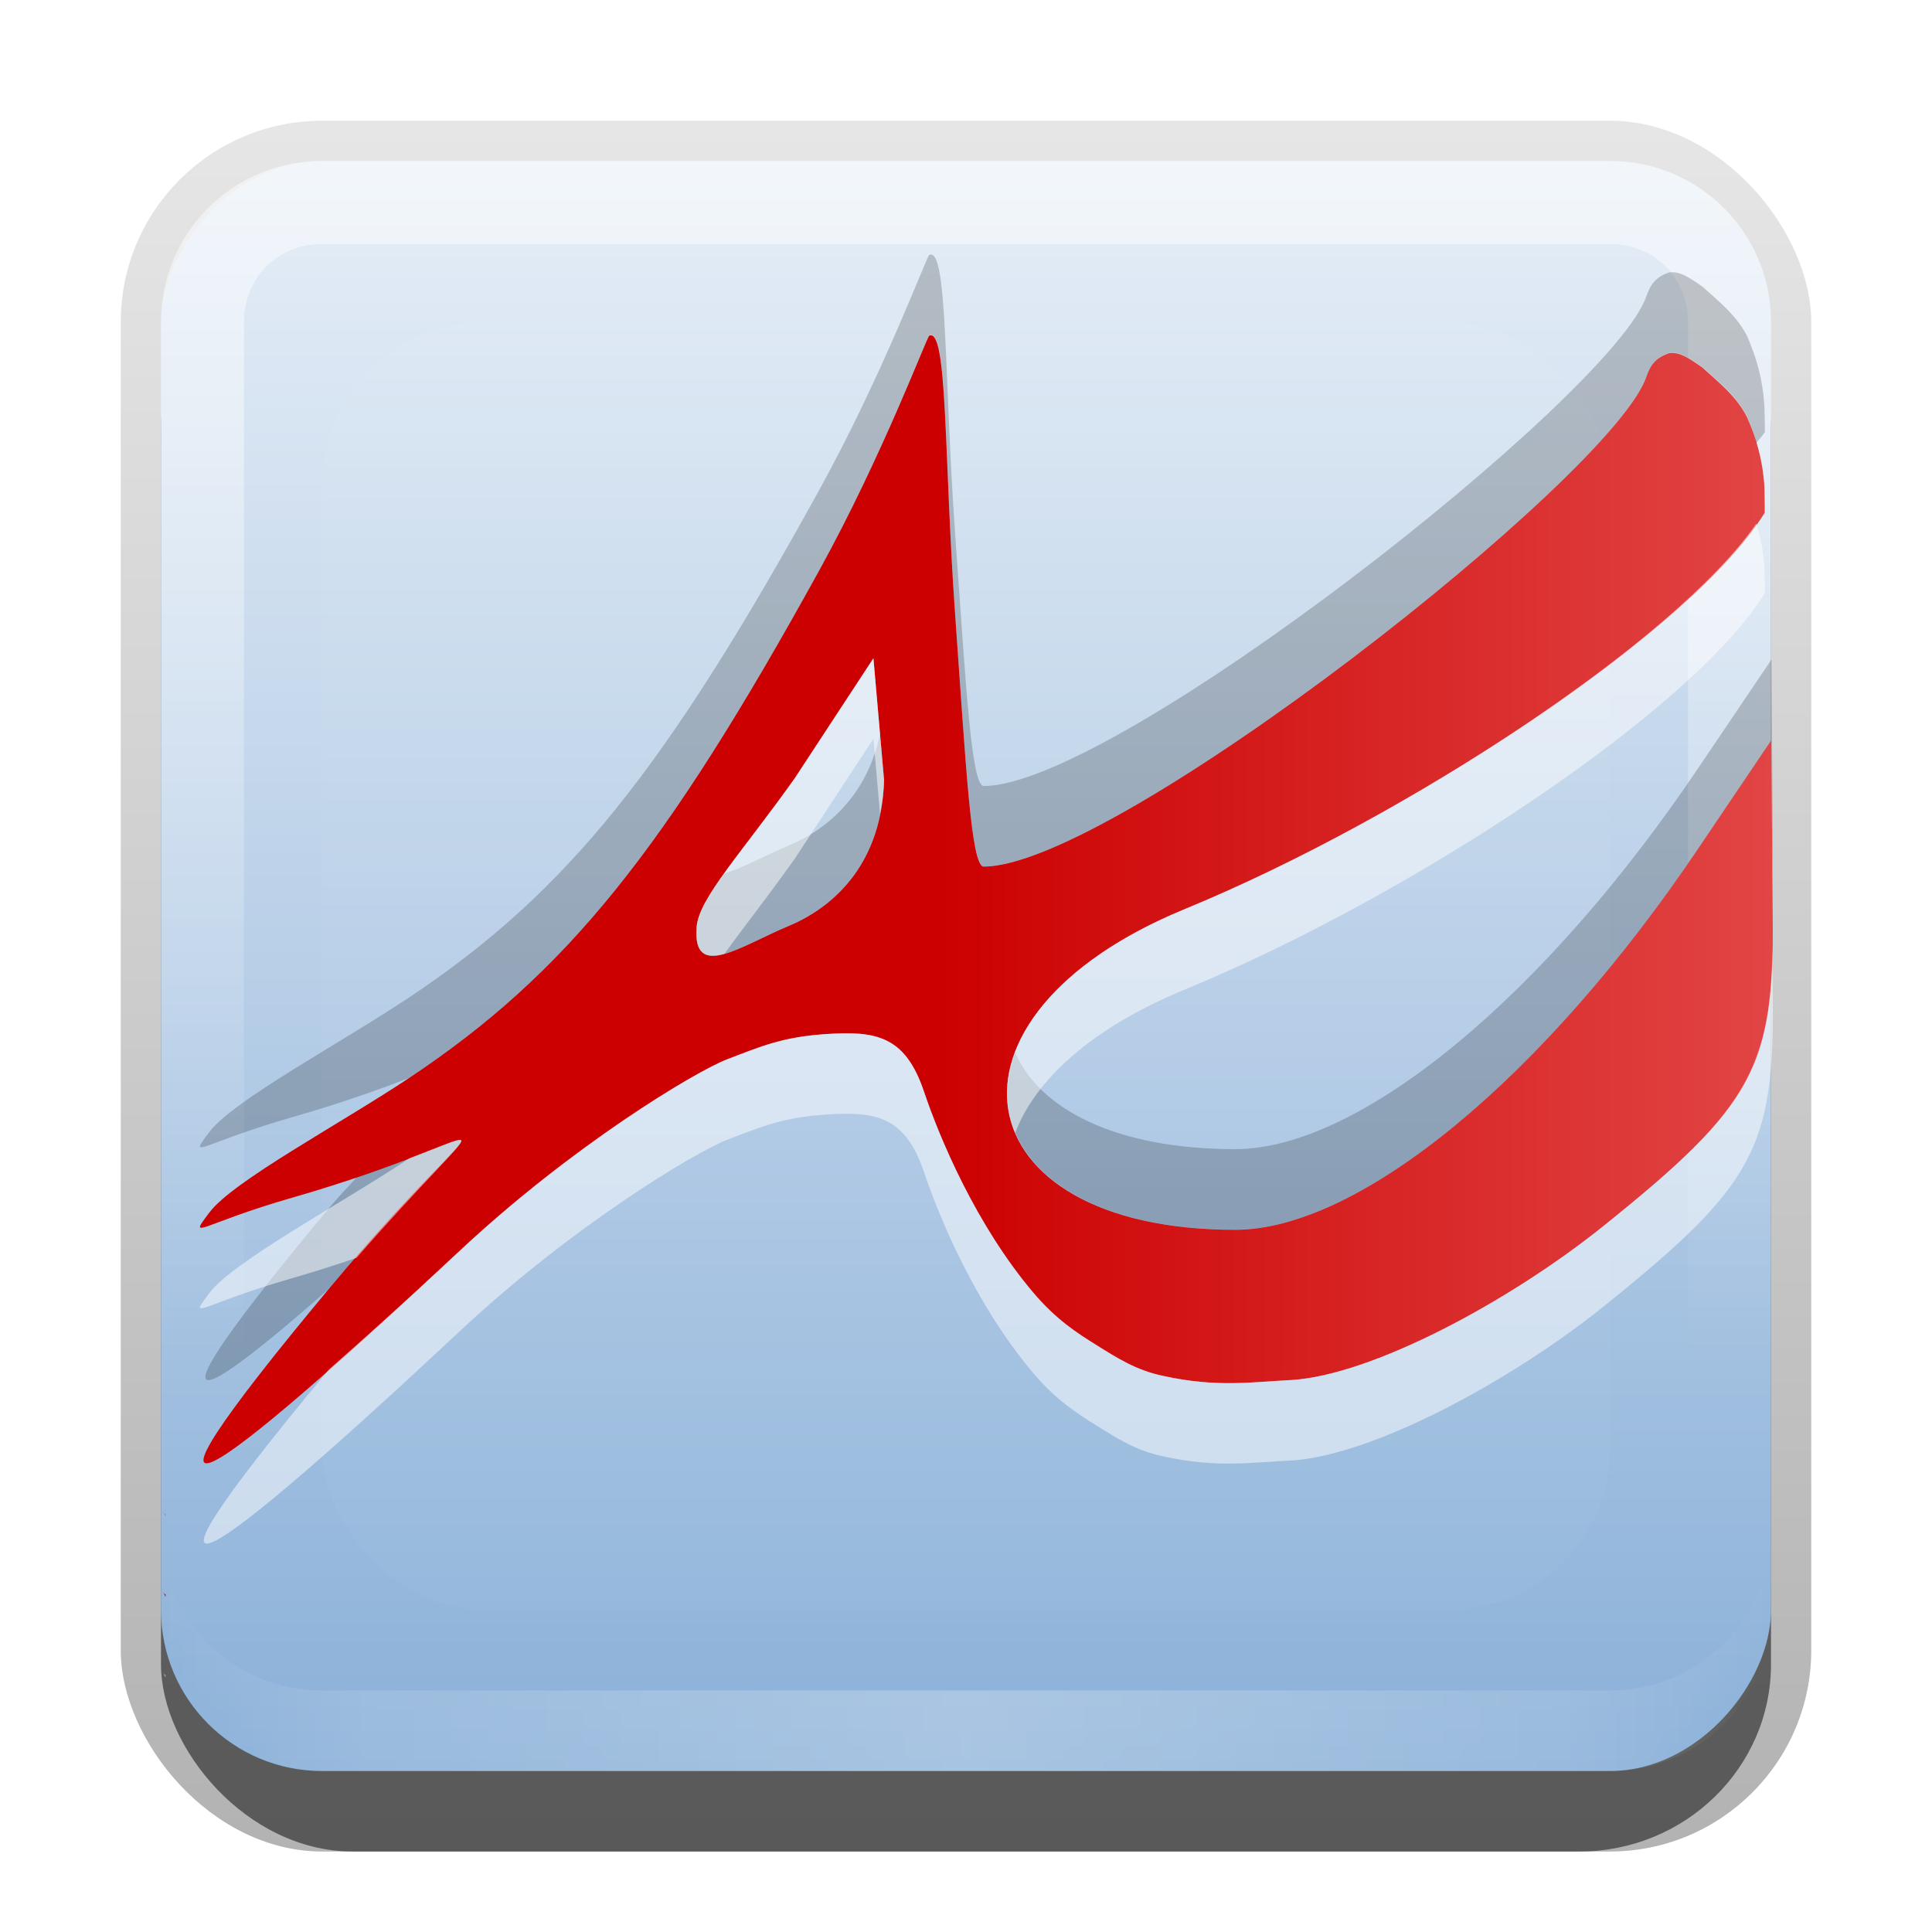 <?xml version="1.0" encoding="UTF-8" standalone="no"?>
<!-- Created with Inkscape (http://www.inkscape.org/) -->

<svg
   xmlns:dc="http://purl.org/dc/elements/1.1/"
   xmlns:cc="http://creativecommons.org/ns#"
   xmlns:rdf="http://www.w3.org/1999/02/22-rdf-syntax-ns#"
   xmlns:svg="http://www.w3.org/2000/svg"
   xmlns="http://www.w3.org/2000/svg"
   xmlns:xlink="http://www.w3.org/1999/xlink"
   xmlns:sodipodi="http://sodipodi.sourceforge.net/DTD/sodipodi-0.dtd"
   xmlns:inkscape="http://www.inkscape.org/namespaces/inkscape"
   width="24"
   height="24"
   id="svg2"
   sodipodi:version="0.32"
   inkscape:version="0.91 r13725"
   version="1.0"
   sodipodi:docname="atrl.svg"
   inkscape:output_extension="org.inkscape.output.svg.inkscape"
   style="display:inline">
  <defs
     id="defs4">
    <linearGradient
       inkscape:collect="always"
       id="linearGradient3327">
      <stop
         style="stop-color:#000000;stop-opacity:1;"
         offset="0"
         id="stop3330" />
      <stop
         style="stop-color:#000000;stop-opacity:0;"
         offset="1"
         id="stop3333" />
    </linearGradient>
    <linearGradient
       inkscape:collect="always"
       xlink:href="#linearGradient3327"
       id="linearGradient3335"
       x1="11.375"
       y1="22"
       x2="11.375"
       y2="-9.817"
       gradientUnits="userSpaceOnUse" />
    <linearGradient
       inkscape:collect="always"
       xlink:href="#linearGradient4598"
       id="linearGradient3181"
       x1="-3.061"
       y1="27.258"
       x2="-3.061"
       y2="7.254"
       gradientUnits="userSpaceOnUse"
       gradientTransform="translate(12.119,-27.258)" />
    <inkscape:perspective
       sodipodi:type="inkscape:persp3d"
       inkscape:vp_x="0 : 11 : 1"
       inkscape:vp_y="0 : 1000 : 0"
       inkscape:vp_z="22 : 11 : 1"
       inkscape:persp3d-origin="11 : 7.3333333 : 1"
       id="perspective2531" />
    <linearGradient
       id="ButtonShadow"
       gradientTransform="scale(0.988,1.012)"
       x1="9.355"
       y1="21.743"
       x2="9.355"
       y2="0.494"
       gradientUnits="userSpaceOnUse">
      <stop
         id="stop3277"
         offset="0"
         style="stop-color:#000000;stop-opacity:0.706;" />
      <stop
         id="stop3279"
         offset="1"
         style="stop-color:#000000;stop-opacity:0.157;" />
    </linearGradient>
    <linearGradient
       inkscape:collect="always"
       id="linearGradient3232">
      <stop
         style="stop-color:#000000;stop-opacity:1;"
         offset="0"
         id="stop3234" />
      <stop
         style="stop-color:#000000;stop-opacity:0;"
         offset="1"
         id="stop3236" />
    </linearGradient>
    <linearGradient
       gradientUnits="userSpaceOnUse"
       y2="-6"
       x2="11"
       y1="14.806"
       x1="11"
       id="linearGradient3221"
       xlink:href="#linearGradient3232"
       inkscape:collect="always" />
    <linearGradient
       id="ButtonColor"
       x1="10.32"
       y1="21"
       x2="10.32"
       y2="0.999"
       gradientUnits="userSpaceOnUse">
      <stop
         style="stop-color:#29669f;stop-opacity:1;"
         offset="0"
         id="stop3189" />
      <stop
         style="stop-color:#88b6e0;stop-opacity:1;"
         offset="1"
         id="stop3191" />
    </linearGradient>
    <linearGradient
       inkscape:collect="always"
       xlink:href="#ButtonShadow"
       id="linearGradient38042"
       gradientUnits="userSpaceOnUse"
       gradientTransform="scale(0.988,1.012)"
       x1="9.355"
       y1="21.743"
       x2="9.355"
       y2="0.494" />
    <filter
       inkscape:collect="always"
       id="filter3194"
       x="-0.18"
       width="1.36"
       y="-0.18"
       height="1.36"
       color-interpolation-filters="sRGB">
      <feGaussianBlur
         inkscape:collect="always"
         stdDeviation="1.2"
         id="feGaussianBlur3196" />
    </filter>
    <clipPath
       clipPathUnits="userSpaceOnUse"
       id="clipPath2849">
      <rect
         ry="2"
         rx="2"
         y="1"
         x="1"
         height="20"
         width="20"
         id="rect2851"
         style="fill:#ffffff;fill-opacity:1;fill-rule:evenodd;stroke:none;display:inline" />
    </clipPath>
    <inkscape:perspective
       id="perspective3848"
       inkscape:persp3d-origin="0.5 : 0.33333333 : 1"
       inkscape:vp_z="1 : 0.5 : 1"
       inkscape:vp_y="0 : 1000 : 0"
       inkscape:vp_x="0 : 0.5 : 1"
       sodipodi:type="inkscape:persp3d" />
    <linearGradient
       inkscape:collect="always"
       xlink:href="#linearGradient4590"
       id="linearGradient3799"
       gradientUnits="userSpaceOnUse"
       gradientTransform="matrix(2.285,0,0,2.303,-108.42,-33.437)"
       x1="24.689"
       y1="24.109"
       x2="53.568"
       y2="24.109" />
    <linearGradient
       id="linearGradient4590">
      <stop
         id="stop4592"
         offset="0"
         style="stop-color:#cc0000;stop-opacity:1;" />
      <stop
         id="stop4594"
         offset="1"
         style="stop-color:#ffa2a2;stop-opacity:1;" />
    </linearGradient>
    <linearGradient
       inkscape:collect="always"
       xlink:href="#linearGradient4598"
       id="linearGradient3617"
       gradientUnits="userSpaceOnUse"
       x1="48"
       y1="90"
       x2="48"
       y2="5.988"
       gradientTransform="translate(0,-96)" />
    <linearGradient
       id="linearGradient4598">
      <stop
         id="stop4600"
         offset="0"
         style="stop-color:#e6eef7;stop-opacity:1;" />
      <stop
         id="stop4602"
         offset="1"
         style="stop-color:#8ab0d8;stop-opacity:1;" />
    </linearGradient>
    <linearGradient
       y2="5.988"
       x2="48"
       y1="90"
       x1="48"
       gradientTransform="translate(-100,-70)"
       gradientUnits="userSpaceOnUse"
       id="linearGradient3862"
       xlink:href="#linearGradient4598"
       inkscape:collect="always" />
    <linearGradient
       inkscape:collect="always"
       xlink:href="#linearGradient4590"
       id="linearGradient3654"
       gradientUnits="userSpaceOnUse"
       gradientTransform="matrix(0.544,0,0,0.548,-1.433,-0.154)"
       x1="24.689"
       y1="24.109"
       x2="53.568"
       y2="24.109" />
    <linearGradient
       inkscape:collect="always"
       xlink:href="#linearGradient4590"
       id="linearGradient3658"
       gradientUnits="userSpaceOnUse"
       gradientTransform="matrix(0.544,0,0,0.548,-1.433,-3.154)"
       x1="24.689"
       y1="24.109"
       x2="53.568"
       y2="24.109" />
    <linearGradient
       inkscape:collect="always"
       xlink:href="#linearGradient4590"
       id="linearGradient3663"
       gradientUnits="userSpaceOnUse"
       gradientTransform="matrix(0.544,0,0,0.548,-1.433,-2.154)"
       x1="24.689"
       y1="24.109"
       x2="53.568"
       y2="24.109" />
    <linearGradient
       inkscape:collect="always"
       xlink:href="#linearGradient4590"
       id="linearGradient3667"
       gradientUnits="userSpaceOnUse"
       gradientTransform="matrix(0.544,0,0,0.548,-1.433,-3.154)"
       x1="24.689"
       y1="24.109"
       x2="53.568"
       y2="24.109" />
    <linearGradient
       inkscape:collect="always"
       xlink:href="#linearGradient4590"
       id="linearGradient3674"
       gradientUnits="userSpaceOnUse"
       gradientTransform="matrix(0.544,0,0,0.548,-1.433,-2.154)"
       x1="24.689"
       y1="24.109"
       x2="53.568"
       y2="24.109" />
    <linearGradient
       inkscape:collect="always"
       xlink:href="#linearGradient4590"
       id="linearGradient3676"
       gradientUnits="userSpaceOnUse"
       gradientTransform="matrix(0.544,0,0,0.548,-1.433,-1.154)"
       x1="24.689"
       y1="24.109"
       x2="53.568"
       y2="24.109" />
    <linearGradient
       y2="16"
       x2="10"
       y1="1"
       x1="10"
       gradientUnits="userSpaceOnUse"
       id="linearGradient3078"
       xlink:href="#linearGradient3823"
       inkscape:collect="always"
       gradientTransform="translate(1,-1)" />
    <linearGradient
       id="linearGradient3823">
      <stop
         id="stop3825"
         offset="0"
         style="stop-color:#ffffff;stop-opacity:1;" />
      <stop
         id="stop3829"
         offset="1"
         style="stop-color:#ffffff;stop-opacity:0;" />
    </linearGradient>
    <linearGradient
       inkscape:collect="always"
       xlink:href="#linearGradient3831"
       id="linearGradient3845"
       x1="11"
       y1="19.5"
       x2="21"
       y2="19.5"
       gradientUnits="userSpaceOnUse"
       spreadMethod="reflect"
       gradientTransform="translate(1,-1)" />
    <linearGradient
       id="linearGradient3831">
      <stop
         style="stop-color:#ffffff;stop-opacity:1;"
         offset="0"
         id="stop3833" />
      <stop
         id="stop3821"
         offset="0.75"
         style="stop-color:#ffffff;stop-opacity:0.498;" />
      <stop
         style="stop-color:#ffffff;stop-opacity:0;"
         offset="1"
         id="stop3835" />
    </linearGradient>
    <linearGradient
       y2="16"
       x2="10"
       y1="1"
       x1="10"
       gradientTransform="translate(1,-1)"
       gradientUnits="userSpaceOnUse"
       id="linearGradient3915"
       xlink:href="#linearGradient3823"
       inkscape:collect="always" />
    <linearGradient
       gradientTransform="matrix(0.238,0,0,0.238,0.595,-1.429)"
       inkscape:collect="always"
       xlink:href="#linearGradient4590"
       id="linearGradient4285"
       x1="46.472"
       y1="48"
       x2="148.578"
       y2="48"
       gradientUnits="userSpaceOnUse" />
  </defs>
  <sodipodi:namedview
     id="base"
     pagecolor="#ffffff"
     bordercolor="#e7e7e7"
     borderopacity="1"
     inkscape:pageopacity="0.0"
     inkscape:pageshadow="2"
     inkscape:zoom="24.41179"
     inkscape:cx="9.5583509"
     inkscape:cy="15.31963"
     inkscape:document-units="px"
     inkscape:current-layer="layer3"
     showgrid="true"
     inkscape:showpageshadow="false"
     showguides="false"
     inkscape:guide-bbox="true"
     inkscape:window-width="1366"
     inkscape:window-height="740"
     inkscape:window-x="0"
     inkscape:window-y="28"
     inkscape:window-maximized="1"
     inkscape:snap-global="false">
    <sodipodi:guide
       orientation="1,0"
       position="0,112"
       id="guide2383" />
    <sodipodi:guide
       orientation="0,1"
       position="26.278,128"
       id="guide2385" />
    <sodipodi:guide
       orientation="1,0"
       position="128,54.082"
       id="guide2387" />
    <sodipodi:guide
       orientation="0,1"
       position="78.156,0"
       id="guide2389" />
    <sodipodi:guide
       orientation="0,1"
       position="60.864,64.085"
       id="guide2391" />
    <inkscape:grid
       type="xygrid"
       id="grid3672"
       visible="true"
       enabled="true"
       empspacing="8"
       snapvisiblegridlinesonly="true" />
  </sodipodi:namedview>
  <g
     inkscape:label="Button"
     inkscape:groupmode="layer"
     id="layer1"
     transform="translate(0,2)"
     sodipodi:insensitive="true">
    <g
       style="display:inline"
       id="g3337"
       transform="translate(1,-1)">
      <rect
         ry="2.5"
         rx="2.5"
         y="0.5"
         x="0.5"
         height="21.5"
         width="21"
         id="rect3371"
         style="display:inline;opacity:0.3;fill:url(#linearGradient3335);fill-opacity:1;stroke:none" />
      <rect
         style="display:inline;opacity:0.5;fill:#000000;fill-opacity:1;stroke:none"
         id="rect2553"
         width="20"
         height="20"
         x="1"
         y="2"
         rx="2.381"
         ry="2.326" />
    </g>
    <rect
       style="display:inline;fill:url(#linearGradient3181);fill-opacity:1;fill-rule:evenodd;stroke:none"
       id="rect3173"
       width="20"
       height="20"
       x="2"
       y="-20"
       rx="2"
       ry="2"
       transform="scale(1,-1)" />
    <path
       style="display:inline;opacity:0.5;fill:url(#linearGradient3915);fill-opacity:1;fill-rule:evenodd;stroke:none"
       d="M 4,0 C 2.892,0 2,0.892 2,2 l 0,16 c 0,1.108 0.892,2 2,2 l 16,0 c 1.108,0 2,-0.892 2,-2 L 22,2 C 22,0.892 21.108,0 20,0 L 4,0 Z m 0,1.031 16,0 c 0.55,0 0.969,0.419 0.969,0.969 l 0,16 c 0,0.55 -0.419,0.969 -0.969,0.969 l -16,0 C 3.45,18.969 3.031,18.55 3.031,18 l 0,-16 C 3.031,1.45 3.45,1.031 4,1.031 Z"
       id="rect3050"
       inkscape:connector-curvature="0" />
    <path
       id="path3235"
       d="M 4,20 C 2.892,20 2,19.108 2,18 l 0,-1 c 0,1.108 0.892,2 2,2 l 16,0 c 1.108,0 2,-0.892 2,-2 l 0,1 c 0,1.108 -0.892,2 -2,2 L 4,20 Z"
       style="display:inline;opacity:0.25;fill:url(#linearGradient3845);fill-opacity:1;fill-rule:evenodd;stroke:none"
       inkscape:connector-curvature="0" />
  </g>
  <g
     inkscape:groupmode="layer"
     id="layer2"
     inkscape:label="Highlight"
     transform="translate(0,2)"
     sodipodi:insensitive="true">
    <rect
       style="opacity:0.15;fill:#ffffff;fill-opacity:1;fill-rule:nonzero;stroke:none;display:inline;filter:url(#filter3194)"
       id="rect2410"
       width="16"
       height="16"
       x="3"
       y="3"
       rx="2"
       ry="2"
       clip-path="url(#clipPath2849)"
       transform="translate(1,-1)" />
  </g>
  <g
     inkscape:groupmode="layer"
     id="layer3"
     inkscape:label="Symbol"
     transform="translate(0,2)">
    <g
       id="g4228">
      <path
         style="fill:url(#linearGradient4285);fill-opacity:1"
         d="m 11.544,2.169 c -0.031,0.015 -0.573,1.477 -1.371,2.924 -1.914,3.471 -3.129,4.991 -5.092,6.299 -0.849,0.566 -2.186,1.279 -2.479,1.669 -0.279,0.371 -0.109,0.143 1.025,-0.182 2.829,-0.812 2.619,-1.457 0.479,1.107 -2.914,3.494 -1.449,2.409 1.603,-0.446 1.399,-1.309 2.925,-2.227 3.322,-2.38 0.425,-0.164 0.693,-0.278 1.223,-0.314 0.628,-0.043 0.99,0.021 1.223,0.711 0.198,0.587 0.647,1.657 1.355,2.496 0.287,0.339 0.541,0.503 0.801,0.665 0.24,0.149 0.484,0.308 0.819,0.375 0.67,0.148 1.117,0.073 1.586,0.051 1.005,-0.06 2.713,-0.976 3.884,-1.917 1.873,-1.505 2.123,-1.967 2.099,-3.867 l -0.017,-2.165 -0.892,1.322 c -1.919,2.86 -4.218,4.76 -5.768,4.76 -3.426,0 -3.882,-2.645 -0.628,-3.983 2.808,-1.155 6.315,-3.472 7.206,-4.925 0.002,-0.109 -0.003,-0.227 -0.004,-0.326 -0.022,-0.339 -0.101,-0.597 -0.213,-0.856 -0.13,-0.265 -0.364,-0.444 -0.556,-0.621 -0.175,-0.123 -0.28,-0.193 -0.411,-0.18 -0.167,0.056 -0.235,0.143 -0.287,0.297 -0.417,1.224 -6.602,6.082 -8.231,6.082 -0.157,0 -0.22,-1.247 -0.355,-3.133 -0.14,-1.961 -0.091,-3.573 -0.323,-3.461 z m -0.694,4.008 0.132,1.512 C 10.957,8.684 10.406,9.248 9.797,9.503 9.193,9.756 8.599,10.189 8.654,9.513 8.683,9.155 9.223,8.583 9.872,7.669 Z M 2.024,17.771 c 0.008,0.02 0.024,0.046 0.033,0.066 -7.381e-4,-0.011 7.382e-4,-0.023 0,-0.033 -0.001,0.005 -0.018,1.18e-4 -0.033,-0.033 z"
         id="path4265"
         inkscape:connector-curvature="0"
         sodipodi:nodetypes="csssssssssssccscccsscccccssscccsscccccc" />
      <path
         id="path4210"
         transform="translate(0,-2)"
         d="M 11.543 3.168 C 11.512 3.183 10.972 4.645 10.174 6.092 C 8.26 9.563 7.045 11.083 5.082 12.391 C 4.233 12.957 2.895 13.671 2.602 14.061 C 2.322 14.431 2.494 14.204 3.627 13.879 C 4.272 13.694 4.74 13.522 5.082 13.391 C 5.083 13.39 5.083 13.389 5.084 13.389 C 7.045 12.081 8.26 10.562 10.174 7.092 C 10.972 5.645 11.512 4.183 11.543 4.168 C 11.775 4.056 11.725 5.668 11.865 7.629 C 12 9.515 12.064 10.764 12.221 10.764 C 13.849 10.764 20.034 5.905 20.451 4.682 C 20.504 4.527 20.572 4.439 20.738 4.383 C 20.87 4.37 20.975 4.44 21.15 4.562 C 21.343 4.739 21.577 4.918 21.707 5.184 C 21.752 5.288 21.786 5.395 21.818 5.504 C 21.849 5.46 21.898 5.41 21.924 5.367 C 21.926 5.258 21.919 5.141 21.918 5.041 C 21.896 4.702 21.818 4.443 21.707 4.184 C 21.577 3.918 21.343 3.739 21.15 3.562 C 20.975 3.44 20.87 3.37 20.738 3.383 C 20.572 3.439 20.504 3.527 20.451 3.682 C 20.034 4.905 13.849 9.764 12.221 9.764 C 12.064 9.764 12 8.517 11.865 6.631 C 11.725 4.67 11.775 3.056 11.543 3.168 z M 22.006 8.193 L 21.113 9.516 C 19.194 12.375 16.895 14.275 15.346 14.275 C 13.837 14.275 12.905 13.763 12.611 13.074 C 12.19 14.2 13.162 15.275 15.346 15.275 C 16.895 15.275 19.194 13.375 21.113 10.516 L 22.006 9.193 L 22.018 10.803 C 22.02 10.66 22.024 10.52 22.021 10.357 L 22.006 8.193 z M 10.932 9.113 C 10.783 9.847 10.312 10.288 9.797 10.504 C 9.503 10.627 9.214 10.79 8.998 10.85 C 8.801 11.124 8.668 11.344 8.654 11.512 C 8.599 12.188 9.193 11.755 9.797 11.502 C 10.405 11.247 10.957 10.684 10.982 9.689 L 10.932 9.113 z M 5.73 14.166 C 5.704 14.121 5.282 14.336 4.43 14.625 C 4.306 14.767 4.247 14.817 4.105 14.986 C 1.799 17.751 2.289 17.59 4.084 16.012 C 4.092 16.002 4.097 15.997 4.105 15.986 C 5.175 14.704 5.764 14.224 5.73 14.166 z M 2.023 18.771 C 2.031 18.792 2.048 18.818 2.057 18.838 C 2.056 18.827 2.057 18.815 2.057 18.805 C 2.055 18.81 2.039 18.805 2.023 18.771 z "
         style="fill:#000000;fill-opacity:1;opacity:0.2" />
      <path
         id="path4219"
         transform="translate(0,-2)"
         d="M 21.818 6.504 C 20.808 7.962 17.442 10.172 14.717 11.293 C 12.896 12.042 12.238 13.199 12.611 14.074 C 12.851 13.434 13.537 12.778 14.717 12.293 C 17.525 11.138 21.033 8.82 21.924 7.367 C 21.926 7.258 21.919 7.141 21.918 7.041 C 21.905 6.838 21.867 6.666 21.818 6.504 z M 10.85 8.178 L 9.871 9.67 C 9.223 10.584 8.683 11.154 8.654 11.512 C 8.626 11.86 8.772 11.911 9 11.848 C 9.223 11.537 9.527 11.154 9.871 10.67 L 10.85 9.178 L 10.932 10.111 C 10.958 9.979 10.979 9.842 10.982 9.689 L 10.85 8.178 z M 22.018 11.803 C 21.988 13.332 21.637 13.85 19.924 15.227 C 18.753 16.167 17.044 17.083 16.039 17.143 C 15.57 17.164 15.123 17.24 14.453 17.092 C 14.118 17.024 13.875 16.866 13.635 16.717 C 13.374 16.555 13.119 16.392 12.832 16.053 C 12.124 15.215 11.675 14.144 11.477 13.557 C 11.243 12.867 10.882 12.803 10.254 12.846 C 9.724 12.882 9.456 12.997 9.031 13.16 C 8.635 13.313 7.108 14.23 5.709 15.539 C 5.073 16.134 4.559 16.596 4.086 17.012 C 1.205 20.47 2.666 19.386 5.709 16.539 C 7.108 15.23 8.635 14.313 9.031 14.16 C 9.456 13.997 9.724 13.882 10.254 13.846 C 10.882 13.803 11.243 13.867 11.477 14.557 C 11.675 15.144 12.124 16.215 12.832 17.053 C 13.119 17.392 13.374 17.555 13.635 17.717 C 13.875 17.866 14.118 18.024 14.453 18.092 C 15.123 18.24 15.57 18.164 16.039 18.143 C 17.044 18.083 18.753 17.167 19.924 16.227 C 21.797 14.721 22.046 14.258 22.021 12.357 L 22.018 11.803 z M 5.73 14.166 C 5.712 14.135 5.491 14.232 5.084 14.389 C 5.083 14.389 5.083 14.39 5.082 14.391 C 4.233 14.957 2.895 15.671 2.602 16.061 C 2.322 16.431 2.494 16.204 3.627 15.879 C 3.936 15.79 4.192 15.706 4.43 15.625 C 5.245 14.69 5.76 14.216 5.73 14.166 z M 2.023 20.771 C 2.031 20.792 2.048 20.818 2.057 20.838 C 2.056 20.827 2.057 20.815 2.057 20.805 C 2.055 20.81 2.039 20.805 2.023 20.771 z "
         style="fill:#ffffff;fill-opacity:1;opacity:0.5" />
    </g>
  </g>
</svg>
